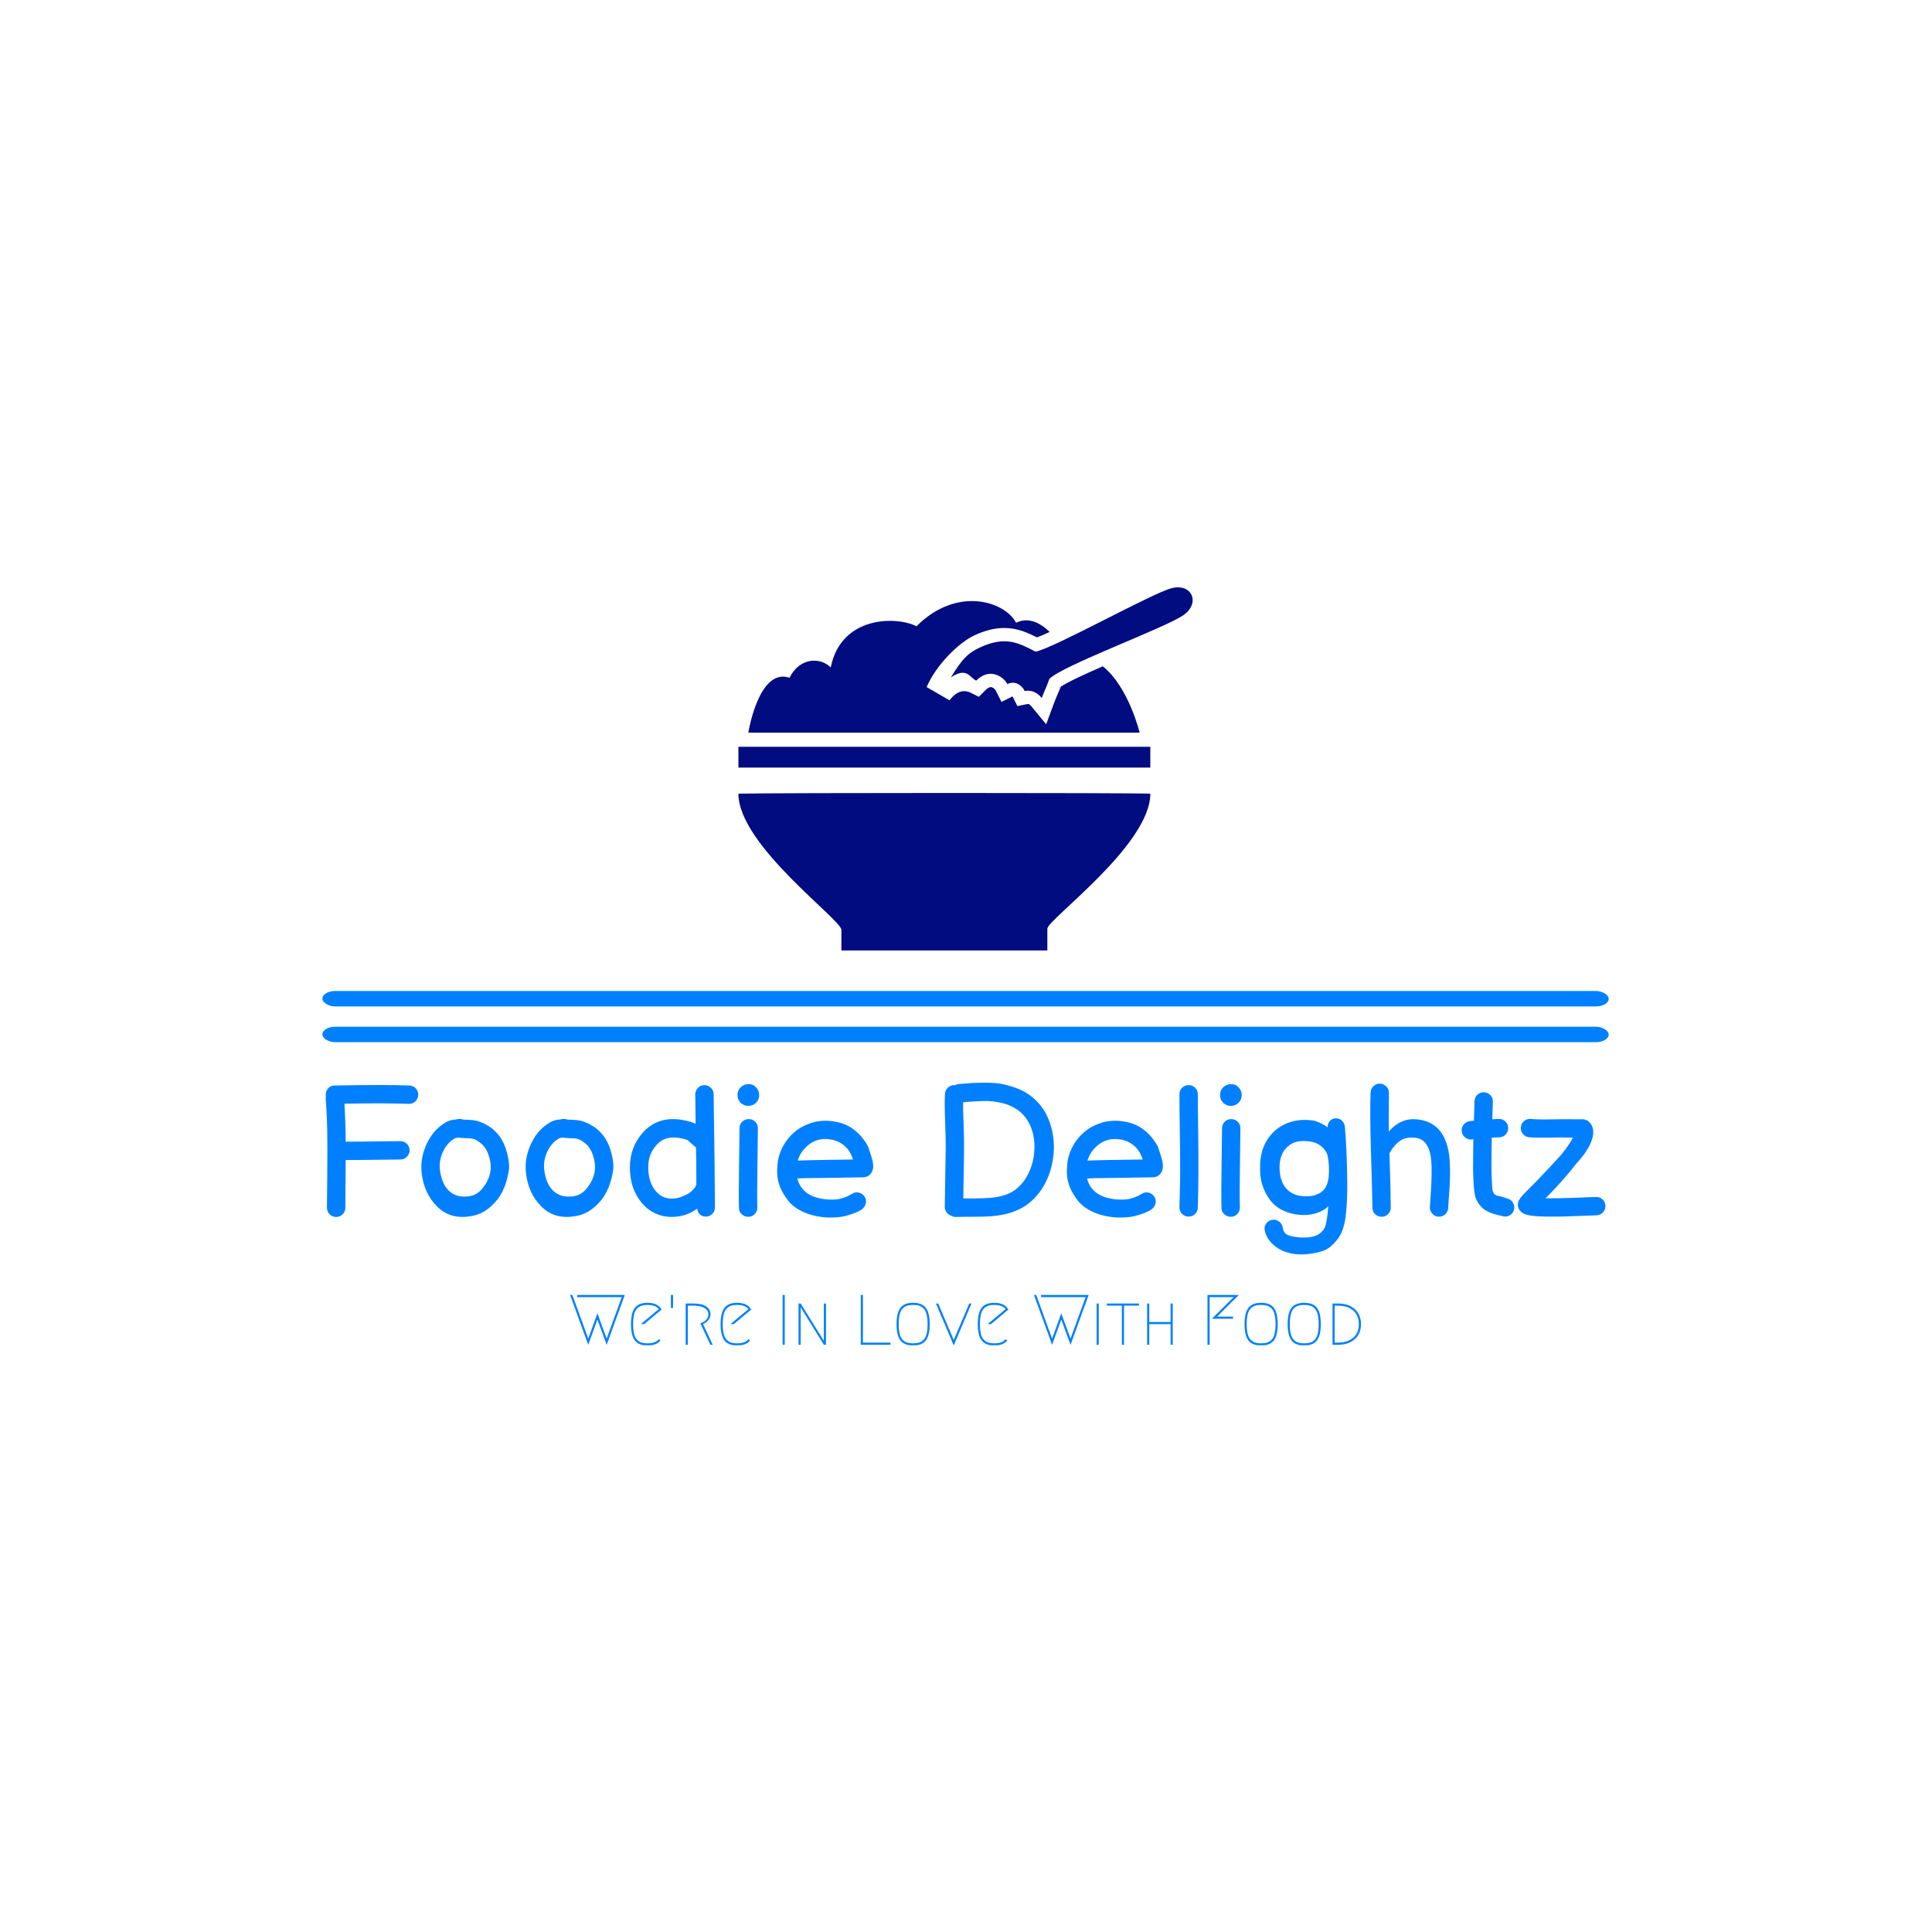 <svg xmlns="http://www.w3.org/2000/svg" version="1.1" xmlns:xlink="http://www.w3.org/1999/xlink" xmlns:svgjs="http://svgjs.dev/svgjs" width="1500" height="1500" viewBox="0 0 1500 1500"><rect width="1500" height="1500" fill="#ffffff"></rect><g transform="matrix(0.667,0,0,0.667,249.394,456.165)"><svg viewBox="0 0 396 233" data-background-color="#ffffff" preserveAspectRatio="xMidYMid meet" height="882" width="1500" xmlns="http://www.w3.org/2000/svg" xmlns:xlink="http://www.w3.org/1999/xlink"><g id="tight-bounds" transform="matrix(1,0,0,1,0.24,-0.065)"><svg viewBox="0 0 395.52 233.131" height="233.131" width="395.52"><g><svg viewBox="0 0 397.498 234.296" height="233.131" width="395.52"><g><rect width="397.498" height="4.785" x="0" y="124.74" fill="#0080ff" opacity="1" stroke-width="0" stroke="transparent" fill-opacity="1" class="rect-qz-0" data-fill-palette-color="primary" rx="1%" id="qz-0" data-palette-color="#0080ff"></rect></g><g><rect width="397.498" height="4.785" x="0" y="135.788" fill="#0080ff" opacity="1" stroke-width="0" stroke="transparent" fill-opacity="1" class="rect-qz-1" data-fill-palette-color="primary" rx="1%" id="qz-1" data-palette-color="#0080ff"></rect></g><g transform="matrix(1,0,0,1,0.989,153.1)"><svg viewBox="0 0 395.52 81.196" height="81.196" width="395.52"><g id="textblocktransform"><svg viewBox="0 0 395.52 81.196" height="81.196" width="395.52" id="textblock"><g><svg viewBox="0 0 395.52 53.062" height="53.062" width="395.52"><g transform="matrix(1,0,0,1,0,0)"><svg width="395.52" viewBox="4.5 -36.45 348.47 46.754" height="53.062" data-palette-color="#0080ff"><path d="M4.85-2.4L4.85-2.4Q4.85-4.35 4.93-11.4 5-18.45 4.93-22.98 4.85-27.5 4.5-32.2L4.5-32.2Q4.5-32.5 4.55-32.8L4.55-32.8Q4.5-33 4.5-33.15L4.5-33.15Q4.5-34.2 5.2-34.95 5.9-35.7 6.95-35.7L6.95-35.7Q20.85-35.95 27.3-35.7L27.3-35.7Q28.35-35.65 29.05-34.9 29.75-34.15 29.7-33.1 29.65-32.05 28.9-31.35 28.15-30.65 27.1-30.7L27.1-30.7Q20.8-30.95 9.6-30.75L9.6-30.75Q9.9-26.05 9.95-20.4L9.95-20.4Q13.25-20.4 24.8-20.55L24.8-20.55Q25.85-20.55 26.6-19.83 27.35-19.1 27.35-18.07 27.35-17.05 26.63-16.3 25.9-15.55 24.9-15.55L24.9-15.55Q13.3-15.4 9.95-15.4L9.95-15.4Q9.95-13.75 9.9-9.28 9.85-4.8 9.85-2.4L9.85-2.4Q9.85-1.35 9.13-0.63 8.4 0.1 7.35 0.1 6.3 0.1 5.58-0.63 4.85-1.35 4.85-2.4L4.85-2.4ZM45.15-0.35L45.15-0.35Q38.55 1.25 34.6-3L34.6-3Q31.45-6.25 30.7-11.35L30.7-11.35Q30.15-15.35 31.65-18.95L31.65-18.95Q33.45-23.55 37.35-25.75L37.35-25.75Q38.15-26.2 39.35-26.4L39.35-26.4Q39.4-26.4 40.05-26.45L40.05-26.45Q40.3-26.5 40.45-26.55L40.45-26.55Q41.2-26.7 41.95-26.4L41.95-26.4Q42.15-26.4 42.9-26.38 43.65-26.35 43.9-26.33 44.15-26.3 44.77-26.23 45.4-26.15 45.8-26.05L45.8-26.05 46.75-25.7Q47.35-25.5 47.9-25.2 48.45-24.9 49.1-24.5L49.1-24.5Q52.35-22.3 53.6-18.32 54.85-14.35 54.25-11.9L54.25-11.9Q53.8-9.2 52.65-6.88 51.5-4.55 49.47-2.75 47.45-0.95 45.15-0.35L45.15-0.35ZM43.6-5.55L43.6-5.55Q45.75-5.85 47.27-7.78 48.8-9.7 49.27-11.85 49.75-14 48.92-16.57 48.1-19.15 46.3-20.3L46.3-20.3Q45.75-20.7 45.4-20.88 45.05-21.05 44.57-21.18 44.1-21.3 43.82-21.3 43.55-21.3 42.65-21.35 41.75-21.4 41.05-21.45L41.05-21.45Q40.9-21.45 40.7-21.5L40.7-21.5Q40.15-21.45 40.1-21.45L40.1-21.45 39.75-21.35Q37.55-20.15 36.37-17.53 35.2-14.9 35.7-12.1L35.7-12.1Q36.25-8.7 38.15-6.95L38.15-6.95Q40.2-5.05 43.6-5.55L43.6-5.55ZM73.55-0.35L73.55-0.35Q66.95 1.25 63-3L63-3Q59.85-6.25 59.1-11.35L59.1-11.35Q58.55-15.35 60.05-18.95L60.05-18.95Q61.85-23.55 65.75-25.75L65.75-25.75Q66.55-26.2 67.75-26.4L67.75-26.4Q67.8-26.4 68.45-26.45L68.45-26.45Q68.7-26.5 68.85-26.55L68.85-26.55Q69.6-26.7 70.35-26.4L70.35-26.4Q70.55-26.4 71.3-26.38 72.05-26.35 72.3-26.33 72.55-26.3 73.17-26.23 73.8-26.15 74.2-26.05L74.2-26.05 75.15-25.7Q75.75-25.5 76.3-25.2 76.85-24.9 77.5-24.5L77.5-24.5Q80.75-22.3 82-18.32 83.25-14.35 82.65-11.9L82.65-11.9Q82.2-9.2 81.05-6.88 79.9-4.55 77.87-2.75 75.85-0.95 73.55-0.35L73.55-0.35ZM72-5.55L72-5.55Q74.15-5.85 75.67-7.78 77.2-9.7 77.67-11.85 78.15-14 77.32-16.57 76.5-19.15 74.7-20.3L74.7-20.3Q74.15-20.7 73.8-20.88 73.45-21.05 72.97-21.18 72.5-21.3 72.22-21.3 71.95-21.3 71.05-21.35 70.15-21.4 69.45-21.45L69.45-21.45Q69.3-21.45 69.1-21.5L69.1-21.5Q68.55-21.45 68.5-21.45L68.5-21.45 68.15-21.35Q65.95-20.15 64.77-17.53 63.6-14.9 64.1-12.1L64.1-12.1Q64.65-8.7 66.55-6.95L66.55-6.95Q68.6-5.05 72-5.55L72-5.55ZM107.99 0L107.99 0Q107.19 0 106.54-0.45 105.89-0.9 105.64-2.15L105.64-2.15Q103.49-0.6 101.14-0.15L101.14-0.15Q97.89 0.45 95.19-0.5 92.49-1.45 90.64-3.65L90.64-3.65Q87.29-7.55 87.34-13.55L87.34-13.55Q87.39-18.95 90.84-22.85L90.84-22.85Q94.99-27.5 101.74-26.3L101.74-26.3Q104.04-25.9 105.24-25.25L105.24-25.25 105.14-33.25Q105.14-34.3 105.87-35.05 106.59-35.8 107.62-35.8 108.64-35.8 109.39-35.08 110.14-34.35 110.14-33.35L110.14-33.35Q110.49-10.55 110.49-2.5L110.49-2.5Q110.49-1.45 109.77-0.73 109.04 0 107.99 0L107.99 0ZM100.24-5.05L100.24-5.05Q101.19-5.25 102.24-5.75 103.29-6.25 103.72-6.58 104.14-6.9 104.37-7.15 104.59-7.4 104.89-7.73 105.19-8.05 105.44-8.75L105.44-8.75Q105.44-15.1 105.34-18.85L105.34-18.85Q105.29-18.85 105.24-18.9L105.24-18.9Q103.14-20.7 103.14-20.75L103.14-20.75Q102.59-21.1 100.84-21.4L100.84-21.4Q96.84-22.1 94.59-19.5L94.59-19.5Q92.34-17.05 92.34-13.55L92.34-13.55Q92.29-9.4 94.44-6.88 96.59-4.35 100.24-5.05L100.24-5.05ZM117.04-2.4L117.04-2.4Q116.94-6.15 117.07-13.9 117.19-21.65 117.19-24.05L117.19-24.05Q117.19-25.1 117.92-25.83 118.64-26.55 119.69-26.55 120.74-26.55 121.47-25.83 122.19-25.1 122.19-24.05L122.19-24.05Q122.19-21.65 122.07-13.95 121.94-6.25 122.04-2.5L122.04-2.5Q122.04-1.45 121.34-0.7 120.64 0.05 119.59 0.05 118.54 0.05 117.79-0.65 117.04-1.35 117.04-2.4L117.04-2.4ZM121.69-35.2L121.69-35.2Q122.54-34.35 122.54-33.1 122.54-31.85 121.69-31 120.84-30.15 119.59-30.15 118.34-30.15 117.49-31 116.64-31.85 116.64-33.1 116.64-34.35 117.49-35.2 118.34-36.05 119.62-36.08 120.89-36.1 121.69-35.2L121.69-35.2ZM141.04 0.25L141.04 0.25Q137.34 0 134.59-1.25 131.84-2.5 130.39-4.4 128.94-6.3 128.29-7.9 127.64-9.5 127.49-11.08 127.34-12.65 127.64-15.15L127.64-15.15Q127.99-17.25 129.11-19.3 130.24-21.35 132.11-22.98 133.99-24.6 136.64-25.48 139.29-26.35 142.29-26L142.29-26Q145.19-25.65 147.24-24.43 149.29-23.2 150.74-21.3L150.74-21.3Q151.99-19.7 152.26-18.9 152.54-18.1 152.76-17.4 152.99-16.7 153.14-16.2 153.29-15.7 153.41-15.18 153.54-14.65 153.59-13.95L153.59-13.95Q153.64-13 153.24-12.2 152.84-11.4 152.04-10.95L152.04-10.95Q151.39-10.7 150.64-10.7L150.64-10.7 142.09-10.55Q133.09-10.5 133.09-10.35L133.09-10.35 132.94-10.35Q133.59-7.8 135.66-6.35 137.74-4.9 141.34-4.65L141.34-4.65Q143.29-4.55 144.59-4.85L144.59-4.85Q146.04-5.25 146.69-5.58 147.34-5.9 148.29-6.45L148.29-6.45Q149.24-6.8 150.19-6.35 151.14-5.9 151.49-4.95 151.84-4 151.41-3.1 150.99-2.2 150.09-1.7L150.09-1.7Q149.29-1.25 148.44-0.93 147.59-0.6 145.94-0.15 144.29 0.3 141.04 0.25L141.04 0.25ZM133.04-15.25L133.04-15.25Q135.94-15.4 148.09-15.55L148.09-15.55Q147.64-17.05 146.64-18.4L146.64-18.4Q144.64-20.7 141.69-21.05L141.69-21.05Q138.59-21.45 136.24-19.73 133.89-18 133.04-15.25L133.04-15.25ZM176.23 0.1L176.23 0.1Q175.48 0.15 174.83-0.25L174.83-0.25Q174.03-0.5 173.56-1.18 173.08-1.85 173.08-2.7L173.08-2.7Q173.08-4.3 173.33-18.35L173.33-18.35Q173.38-20.65 173.18-25.7L173.18-25.7Q172.98-30.65 173.13-33.4L173.13-33.4Q173.18-34.45 173.96-35.15 174.73-35.85 175.73-35.8L175.73-35.8 175.93-35.8Q176.38-36.05 176.88-36.1L176.88-36.1Q179.18-36.3 180.53-36.38 181.88-36.45 184.33-36.45 186.78-36.45 188.53-36.13 190.28-35.8 192.41-35.05 194.53-34.3 196.18-33.1L196.18-33.1Q199.68-30.55 201.31-26.58 202.93-22.6 202.78-18.2L202.78-18.2Q202.63-13.95 200.88-10L200.88-10Q199.08-6.1 195.93-3.6L195.93-3.6Q192.18-0.6 185.78-0.1L185.78-0.1Q183.88 0.05 180.78 0.05L180.78 0.05Q177.43 0.05 176.23 0.1L176.23 0.1ZM178.13-4.95L180.78-4.95Q183.73-4.95 185.38-5.1L185.38-5.1Q189.93-5.45 192.53-7.5L192.53-7.5Q194.73-9.25 196.06-12.18 197.38-15.1 197.48-18.4L197.48-18.4Q197.63-21.7 196.48-24.5L196.48-24.5Q195.28-27.35 192.98-29L192.98-29Q191.13-30.35 188.58-30.95L188.58-30.95Q185.98-31.55 183.53-31.48 181.08-31.4 178.08-31.15L178.08-31.15Q178.03-29.7 178.18-25.9L178.18-25.9Q178.38-20.45 178.33-18.25L178.33-18.25Q178.33-16.75 178.28-14.08 178.23-11.4 178.18-9.15 178.13-6.9 178.13-4.95L178.13-4.95ZM219.93 0.25L219.93 0.25Q216.23 0 213.48-1.25 210.73-2.5 209.28-4.4 207.83-6.3 207.18-7.9 206.53-9.5 206.38-11.08 206.23-12.65 206.53-15.15L206.53-15.15Q206.88-17.25 208.01-19.3 209.13-21.35 211.01-22.98 212.88-24.6 215.53-25.48 218.18-26.35 221.18-26L221.18-26Q224.08-25.65 226.13-24.43 228.18-23.2 229.63-21.3L229.63-21.3Q230.88-19.7 231.16-18.9 231.43-18.1 231.66-17.4 231.88-16.7 232.03-16.2 232.18-15.7 232.31-15.18 232.43-14.65 232.48-13.95L232.48-13.95Q232.53-13 232.13-12.2 231.73-11.4 230.93-10.95L230.93-10.95Q230.28-10.7 229.53-10.7L229.53-10.7 220.98-10.55Q211.98-10.5 211.98-10.35L211.98-10.35 211.83-10.35Q212.48-7.8 214.56-6.35 216.63-4.9 220.23-4.65L220.23-4.65Q222.18-4.55 223.48-4.85L223.48-4.85Q224.93-5.25 225.58-5.58 226.23-5.9 227.18-6.45L227.18-6.45Q228.13-6.8 229.08-6.35 230.03-5.9 230.38-4.95 230.73-4 230.31-3.1 229.88-2.2 228.98-1.7L228.98-1.7Q228.18-1.25 227.33-0.93 226.48-0.6 224.83-0.15 223.18 0.3 219.93 0.25L219.93 0.25ZM211.93-15.25L211.93-15.25Q214.83-15.4 226.98-15.55L226.98-15.55Q226.53-17.05 225.53-18.4L225.53-18.4Q223.53-20.7 220.58-21.05L220.58-21.05Q217.48-21.45 215.13-19.73 212.78-18 211.93-15.25L211.93-15.25ZM241.98-2.4L241.98-2.4Q241.93-1.35 241.18-0.65 240.43 0.05 239.38 0 238.33-0.05 237.63-0.8 236.93-1.55 236.98-2.6L236.98-2.6Q237.18-9.25 237.18-12.7 237.18-16.15 237.08-23 236.98-29.85 236.98-33.3L236.98-33.3Q236.98-34.35 237.7-35.08 238.43-35.8 239.48-35.8 240.53-35.8 241.25-35.08 241.98-34.35 241.98-33.3L241.98-33.3Q241.98-29.85 242.08-23.5 242.18-17.15 242.15-11.98 242.13-6.8 241.98-2.4L241.98-2.4ZM248.43-2.4L248.43-2.4Q248.33-6.15 248.45-13.9 248.58-21.65 248.58-24.05L248.58-24.05Q248.58-25.1 249.3-25.83 250.03-26.55 251.08-26.55 252.13-26.55 252.85-25.83 253.58-25.1 253.58-24.05L253.58-24.05Q253.58-21.65 253.45-13.95 253.33-6.25 253.43-2.5L253.43-2.5Q253.43-1.45 252.73-0.7 252.03 0.05 250.98 0.05 249.93 0.05 249.18-0.65 248.43-1.35 248.43-2.4L248.43-2.4ZM253.08-35.2L253.08-35.2Q253.93-34.35 253.93-33.1 253.93-31.85 253.08-31 252.23-30.15 250.98-30.15 249.73-30.15 248.88-31 248.03-31.85 248.03-33.1 248.03-34.35 248.88-35.2 249.73-36.05 251-36.08 252.28-36.1 253.08-35.2L253.08-35.2ZM271.42 10.25L271.42 10.25Q268.52 10.5 265.85 9.6 263.17 8.7 261.42 6.45L261.42 6.45Q260.77 5.6 260.35 4.35 259.92 3.1 260.42 2.18 260.92 1.25 261.9 0.95 262.87 0.65 263.8 1.15 264.72 1.65 265.02 2.6L265.02 2.6Q265.12 3 265.27 3.68 265.42 4.35 266.37 5L266.37 5Q268.62 5.8 271.32 5.7L271.32 5.7Q273.77 5.6 275.07 4.67 276.37 3.75 276.72 2.55L276.72 2.55Q277.22 0.85 277.52-2.85L277.52-2.85Q275.62-0.85 271.77-0.45L271.77-0.45Q268.47-0.3 265.85-1.38 263.22-2.45 261.7-4.45 260.17-6.45 259.47-8.9L259.47-8.9Q258.77-11.25 258.97-14.8L258.97-14.8Q259.37-20.3 263.27-23.65L263.27-23.65Q267.62-27.1 273.77-26.1L273.77-26.1Q276.02-25.35 277.32-24.3L277.32-24.3Q277.37-26.3 279.22-26.75L279.22-26.75Q280.42-26.85 281.15-26.2 281.87-25.55 282.02-24.55L282.02-24.55Q282.57-18.45 282.67-9.65L282.67-9.65Q282.72-4.65 282.37-1.3L282.37-1.3Q281.97 3.7 280.02 6.18 278.07 8.65 276.12 9.33 274.17 10 271.42 10.25L271.42 10.25ZM271.42-5.55L271.42-5.55Q273.27-5.5 274.27-6L274.27-6Q277.17-6.9 277.62-10.75L277.62-10.75Q277.87-13.7 277.37-16.4L277.37-16.4Q277.02-18.1 275.32-19.35L275.32-19.35Q274.32-20.15 272.77-20.4L272.77-20.4Q268.77-21.1 266.62-19.2L266.62-19.2Q264.57-17.55 264.27-14.35L264.27-14.35Q264.02-10.15 265.92-7.8L265.92-7.8Q267.87-5.5 271.42-5.55L271.42-5.55ZM310.17-2.4L310.17-2.4Q310.12-1.35 309.37-0.65 308.62 0.05 307.6 0.03 306.57 0 305.87-0.75 305.17-1.5 305.17-2.5L305.17-2.5Q305.17-2.55 305.47-7.2L305.47-7.2Q305.77-12.3 305.57-14.95L305.57-14.95Q305.12-21.2 300.97-21.5L300.97-21.5Q298.77-21.65 297.35-20.83 295.92-20 294.57-17.95L294.57-17.95Q294.47-17.8 294.17-17.25L294.17-17.25Q294.52-6.45 294.52-2.45L294.52-2.45Q294.52-1.4 293.8-0.68 293.07 0.05 292.02 0.05 290.97 0.05 290.25-0.68 289.52-1.4 289.52-2.45L289.52-2.45Q289.52-4.75 289.12-18L289.12-18Q288.82-27.95 289.02-33.8L289.02-33.8Q289.07-34.8 289.82-35.52 290.57-36.25 291.6-36.2 292.62-36.15 293.35-35.4 294.07-34.65 294.02-33.6L294.02-33.6Q293.97-32.25 293.97-23.15L293.97-23.15Q297.17-26.85 301.47-26.5L301.47-26.5Q309.77-25.8 310.57-15.35L310.57-15.35Q310.72-12.45 310.65-10.3 310.57-8.15 310.37-5.55 310.17-2.95 310.17-2.4L310.17-2.4ZM324.87-0.15L324.87-0.15Q324.57-0.25 323.64-0.45 322.72-0.65 322.04-0.9 321.37-1.15 320.49-1.63 319.62-2.1 318.92-2.93 318.22-3.75 317.72-4.9L317.72-4.9Q317.17-6.25 317.02-10.2L317.02-10.2Q316.87-13.25 316.97-18.05L316.97-18.05Q316.97-18.95 317.02-21.05L317.02-21.05 316.62-21Q315.57-20.9 314.77-21.55 313.97-22.2 313.84-23.23 313.72-24.25 314.37-25.05 315.02-25.85 316.02-26L316.02-26 317.17-26.1Q317.22-28.75 317.32-31.45L317.32-31.45Q317.37-32.5 318.12-33.2 318.87-33.9 319.92-33.85 320.97-33.8 321.67-33.05 322.37-32.3 322.32-31.25L322.32-31.25 322.17-26.5 323.82-26.6Q324.87-26.65 325.64-26 326.42-25.35 326.49-24.3 326.57-23.25 325.92-22.48 325.27-21.7 324.22-21.6L324.22-21.6 322.02-21.5Q321.97-19.1 321.97-18L321.97-18Q321.87-13.3 322.02-10.35L322.02-10.35Q322.12-7.35 322.32-6.9 322.52-6.45 322.62-6.28 322.72-6.1 322.99-5.93 323.27-5.75 323.57-5.7 323.87-5.65 324.69-5.43 325.52-5.2 326.47-4.85L326.47-4.85Q327.42-4.55 327.89-3.63 328.37-2.7 328.04-1.73 327.72-0.75 326.79-0.28 325.87 0.2 324.87-0.15L324.87-0.15ZM340.42 0L340.42 0Q336.57 0.05 334.32-0.1L334.32-0.1Q332.87-0.2 331.97-0.4L331.97-0.4Q331.32-0.55 330.82-0.75L330.82-0.75Q329.72-1.3 329.27-2.35L329.27-2.35Q328.97-3.2 329.27-4.1L329.27-4.1Q329.37-4.4 329.52-4.6L329.52-4.6Q329.62-4.8 329.82-5.05L329.82-5.05 330.37-5.75 331.92-7.35 334.22-9.65Q338.32-13.9 341.07-17L341.07-17Q343.22-19.7 344.12-21.5L344.12-21.5Q342.22-21.55 340.57-21.55L340.57-21.55Q333.97-21.4 332.12-21.6L332.12-21.6Q331.12-21.75 330.47-22.55 329.82-23.35 329.94-24.38 330.07-25.4 330.87-26.05 331.67-26.7 332.72-26.6L332.72-26.6Q334.32-26.4 338.44-26.48 342.57-26.55 344.92-26.5L344.92-26.5 347.07-26.5Q347.17-26.45 347.27-26.45L347.27-26.45 347.57-26.35Q348.12-26.2 348.52-25.8L348.52-25.8Q349.87-24.5 349.62-22.35L349.62-22.35Q349.47-21.1 348.72-19.5L348.72-19.5Q347.62-17.2 345.02-14.4L345.02-14.4Q342.12-10.6 337.82-6.15L337.82-6.15 336.67-5Q338.12-4.95 340.37-5L340.37-5Q342.97-5.05 346.47-5.2L346.47-5.2Q350.07-5.35 350.47-5.35L350.47-5.35Q351.52-5.35 352.24-4.63 352.97-3.9 352.97-2.85 352.97-1.8 352.24-1.07 351.52-0.35 350.47-0.35L350.47-0.35Q350.07-0.35 346.49-0.2 342.92-0.05 340.42 0L340.42 0Z" opacity="1" transform="matrix(1,0,0,1,0,0)" fill="#0080ff" class="wordmark-text-0" data-fill-palette-color="primary" id="text-0"></path></svg></g></svg></g><g transform="matrix(1,0,0,1,75.544,65.589)"><svg viewBox="0 0 244.431 15.607" height="15.607" width="244.431"><g transform="matrix(1,0,0,1,0,0)"><svg width="244.431" viewBox="0.85 -35 555.94 35.5" height="15.607" data-palette-color="#0080ff"><path d="M37.15-33.5L5.85-33.5 5.85-35 39.3-35 26.55 0.05 20.05-17.75 13.6 0.05 0.85-35 2.45-35 13.6-4.35 20.05-22.15 26.55-4.35 37.15-33.5ZM63.2-3.95L64.3-2.95Q61.55 0.5 55.3 0.5 49.05 0.5 46.35-3.05 43.65-6.6 43.65-14.5 43.65-22.4 46.35-25.95 49.05-29.5 55.3-29.5L55.3-29.5Q62.55-29.5 65.15-24.75L65.15-24.75 52.9-14.5 50.55-14.5 63.2-25.05Q61-28 55.3-28L55.3-28Q52.8-28 51.1-27.48 49.4-26.95 47.97-25.53 46.55-24.1 45.85-21.38 45.15-18.65 45.15-14.5 45.15-10.35 45.85-7.63 46.55-4.9 47.97-3.48 49.4-2.05 51.1-1.53 52.8-1 55.3-1L55.3-1Q61-1 63.2-3.95L63.2-3.95ZM71.7-25.9L71.7-35 73.2-35 73.2-25.9 71.7-25.9ZM94.29-14.55L94.29-14.55 101.09 0 99.44 0 92.44-15Q92.54-15.05 93.32-15.43 94.09-15.8 94.39-15.98 94.69-16.15 95.39-16.6 96.09-17.05 96.44-17.48 96.79-17.9 97.22-18.48 97.64-19.05 97.84-19.78 98.04-20.5 98.04-21.35L98.04-21.35Q98.04-24.5 95.04-26 92.04-27.5 87.59-27.5L87.59-27.5 83.59-27.5 83.59 0 82.09 0 82.09-29 87.59-29Q93.49-29 96.52-26.95 99.54-24.9 99.54-21.35L99.54-21.35Q99.54-19.05 97.99-17.28 96.44-15.5 94.29-14.55ZM126.19-3.95L127.29-2.95Q124.54 0.5 118.29 0.5 112.04 0.5 109.34-3.05 106.64-6.6 106.64-14.5 106.64-22.4 109.34-25.95 112.04-29.5 118.29-29.5L118.29-29.5Q125.54-29.5 128.14-24.75L128.14-24.75 115.89-14.5 113.54-14.5 126.19-25.05Q123.99-28 118.29-28L118.29-28Q115.79-28 114.09-27.48 112.39-26.95 110.97-25.53 109.54-24.1 108.84-21.38 108.14-18.65 108.14-14.5 108.14-10.35 108.84-7.63 109.54-4.9 110.97-3.48 112.39-2.05 114.09-1.53 115.79-1 118.29-1L118.29-1Q123.99-1 126.19-3.95L126.19-3.95ZM151.74-35L151.74 0 150.24 0 150.24-35 151.74-35ZM162.93 0L161.43 0 161.43-29 162.93-29 179.23-2.75 179.23-29 180.73-29 180.73 0 179.23 0 162.93-26.3 162.93 0ZM206.68-1.5L226.08-1.5 226.08 0 205.18 0 205.18-35 206.68-35 206.68-1.5ZM246.18-27.48Q244.48-28 241.98-28 239.48-28 237.78-27.48 236.08-26.95 234.65-25.53 233.23-24.1 232.53-21.38 231.83-18.65 231.83-14.5 231.83-10.35 232.53-7.63 233.23-4.9 234.65-3.48 236.08-2.05 237.78-1.53 239.48-1 241.98-1 244.48-1 246.18-1.53 247.88-2.05 249.3-3.48 250.73-4.9 251.43-7.63 252.13-10.35 252.13-14.5 252.13-18.65 251.43-21.38 250.73-24.1 249.3-25.53 247.88-26.95 246.18-27.48ZM250.93-3.05Q248.23 0.5 241.98 0.5 235.73 0.5 233.03-3.05 230.33-6.6 230.33-14.5 230.33-22.4 233.03-25.95 235.73-29.5 241.98-29.5 248.23-29.5 250.93-25.95 253.63-22.4 253.63-14.5 253.63-6.6 250.93-3.05ZM281.42-29L283.02-29 270.52 0.5 258.02-29 259.62-29 270.52-3.35 281.42-29ZM306.97-3.95L308.07-2.95Q305.32 0.5 299.07 0.5 292.82 0.5 290.12-3.05 287.42-6.6 287.42-14.5 287.42-22.4 290.12-25.95 292.82-29.5 299.07-29.5L299.07-29.5Q306.32-29.5 308.92-24.75L308.92-24.75 296.67-14.5 294.32-14.5 306.97-25.05Q304.77-28 299.07-28L299.07-28Q296.57-28 294.87-27.48 293.17-26.95 291.75-25.53 290.32-24.1 289.62-21.38 288.92-18.65 288.92-14.5 288.92-10.35 289.62-7.63 290.32-4.9 291.75-3.48 293.17-2.05 294.87-1.53 296.57-1 299.07-1L299.07-1Q304.77-1 306.97-3.95L306.97-3.95ZM363.22-33.5L331.92-33.5 331.92-35 365.37-35 352.62 0.05 346.12-17.75 339.67 0.05 326.92-35 328.52-35 339.67-4.35 346.12-22.15 352.62-4.35 363.22-33.5ZM370.96 0L370.96-29 372.46-29 372.46 0 370.96 0ZM378.21-29L400.71-29 400.71-27.5 390.21-27.5 390.21 0 388.71 0 388.71-27.5 378.21-27.5 378.21-29ZM424.46-29L424.46 0 422.96 0 422.96-14.5 407.96-14.5 407.96 0 406.46 0 406.46-29 407.96-29 407.96-16 422.96-16 422.96-29 424.46-29ZM466.85-19.8L466.85-18.3 452-18.3 467.3-33.5 450.4-33.5 450.4 0 448.9 0 448.9-35 470.95-35 455.65-19.8 466.85-19.8ZM490.8-27.48Q489.1-28 486.6-28 484.1-28 482.4-27.48 480.7-26.95 479.28-25.53 477.85-24.1 477.15-21.38 476.45-18.65 476.45-14.5 476.45-10.35 477.15-7.63 477.85-4.9 479.28-3.48 480.7-2.05 482.4-1.53 484.1-1 486.6-1 489.1-1 490.8-1.53 492.5-2.05 493.93-3.48 495.35-4.9 496.05-7.63 496.75-10.35 496.75-14.5 496.75-18.65 496.05-21.38 495.35-24.1 493.93-25.53 492.5-26.95 490.8-27.48ZM495.55-3.05Q492.85 0.5 486.6 0.5 480.35 0.5 477.65-3.05 474.95-6.6 474.95-14.5 474.95-22.4 477.65-25.95 480.35-29.5 486.6-29.5 492.85-29.5 495.55-25.95 498.25-22.4 498.25-14.5 498.25-6.6 495.55-3.05ZM521.1-27.48Q519.4-28 516.9-28 514.4-28 512.7-27.48 511-26.95 509.57-25.53 508.15-24.1 507.45-21.38 506.75-18.65 506.75-14.5 506.75-10.35 507.45-7.63 508.15-4.9 509.57-3.48 511-2.05 512.7-1.53 514.4-1 516.9-1 519.4-1 521.1-1.53 522.8-2.05 524.22-3.48 525.65-4.9 526.35-7.63 527.05-10.35 527.05-14.5 527.05-18.65 526.35-21.38 525.65-24.1 524.22-25.53 522.8-26.95 521.1-27.48ZM525.85-3.05Q523.15 0.5 516.9 0.5 510.65 0.5 507.95-3.05 505.25-6.6 505.25-14.5 505.25-22.4 507.95-25.95 510.65-29.5 516.9-29.5 523.15-29.5 525.85-25.95 528.55-22.4 528.55-14.5 528.55-6.6 525.85-3.05ZM540.59 0L540.59 0 536.79 0 536.79-29 540.59-29Q548-29 552.39-25.1 556.79-21.2 556.79-14.5 556.79-7.8 552.39-3.9 548 0 540.59 0ZM538.29-1.5L540.59-1.5Q547.34-1.5 551.32-4.95 555.29-8.4 555.29-14.5 555.29-20.6 551.32-24.05 547.34-27.5 540.59-27.5L540.59-27.5 538.29-27.5 538.29-1.5Z" opacity="1" transform="matrix(1,0,0,1,0,0)" fill="#0080ff" class="slogan-text-1" data-fill-palette-color="secondary" id="text-1"></path></svg></g></svg></g></svg></g></svg></g><g transform="matrix(1,0,0,1,128.559,0)"><svg viewBox="0 0 140.38 112.213" height="112.213" width="140.38"><g><svg xmlns="http://www.w3.org/2000/svg" xmlns:xlink="http://www.w3.org/1999/xlink" xmlns:a="http://ns.adobe.com/AdobeSVGViewerExtensions/3.0/" version="1.1" x="0" y="0" viewBox="0 -0 79.241 63.341" enable-background="new -12.98 -15.909 99 100" xml:space="preserve" height="112.213" width="140.38" class="icon-icon-0" data-fill-palette-color="accent" id="icon-0"><path d="M0 35.995c0 8.982 17.964 21.957 17.964 23.753s0 3.593 0 3.593h35.927c0 0 0-2.195 0-3.793 0-1.596 17.964-14.57 17.964-23.553C68.262 35.833 5.788 35.833 0 35.995z" fill="#010c80" data-fill-palette-color="accent"></path><path d="M71.855 31.443c0-2.103 0-3.631 0-3.631H0c0 0 0 1.528 0 3.631H71.855z" fill="#010c80" data-fill-palette-color="accent"></path><path d="M63.565 13.776c-3.166 1.385-6.242 2.799-7.349 3.576-0.179 0.475-0.36 0.898-0.536 1.312-0.191 0.445-0.388 0.906-0.59 1.451l-1.404 3.776-2.562-3.109c-0.132-0.161-0.386-0.43-0.598-0.43-0.037 0-0.079 0.005-0.126 0.014l-1.737 0.348-0.793-1.585c-0.02-0.039-0.039-0.072-0.057-0.099l-1.921 0.96-1.046-2.07c-0.086-0.15-0.479-0.515-0.844-0.515-0.323 0-0.693 0.322-0.885 0.513L41.936 19.1l-1.496-0.748c-0.146-0.072-0.543-0.243-1.056-0.243-0.889 0-1.75 0.538-2.562 1.601l-3.982-2.309c1.604-3.807 5.562-7.721 8.255-8.988 1.887-0.889 3.612-1.32 5.273-1.32 2.28 0 4.043 0.795 5.708 1.646 0.549-0.204 1.318-0.539 2.221-0.955-1.726-1.678-3.793-2.63-5.861-1.596-1.797-3.593-10.18-6.587-17.365 0.599-3.593-1.796-13.173-1.796-14.97 7.186-1.796-1.796-5.389-1.796-7.186 1.796-5.389-1.796-7.186 9.58-7.186 9.58h68.263C69.993 25.348 68.083 17.392 63.565 13.776z" fill="#010c80" data-fill-palette-color="accent"></path><path fill-rule="evenodd" clip-rule="evenodd" d="M75.622 0.135c-3.402 0.842-20.666 10.515-23.787 11.089-2.838-1.463-5.215-2.847-9.751-0.712-2.103 0.99-3.093 2.042-5.018 5.195 2.788-1.834 3.202-0.035 4.411 0.57 2.42-2.419 4.839-0.605 5.443 0.604 1.21-0.604 2.42 0 3.024 1.209 1.317-0.263 2.291 0.392 2.97 1.216 0.494-1.328 0.926-2.125 1.322-3.314 2.172-2.347 20.719-9.087 23.545-11.247C80.61 2.587 79.023-0.708 75.622 0.135z" fill="#010c80" data-fill-palette-color="accent"></path></svg></g></svg></g><g></g></svg></g><defs></defs></svg><rect width="395.52" height="233.131" fill="none" stroke="none" visibility="hidden"></rect></g></svg></g></svg>